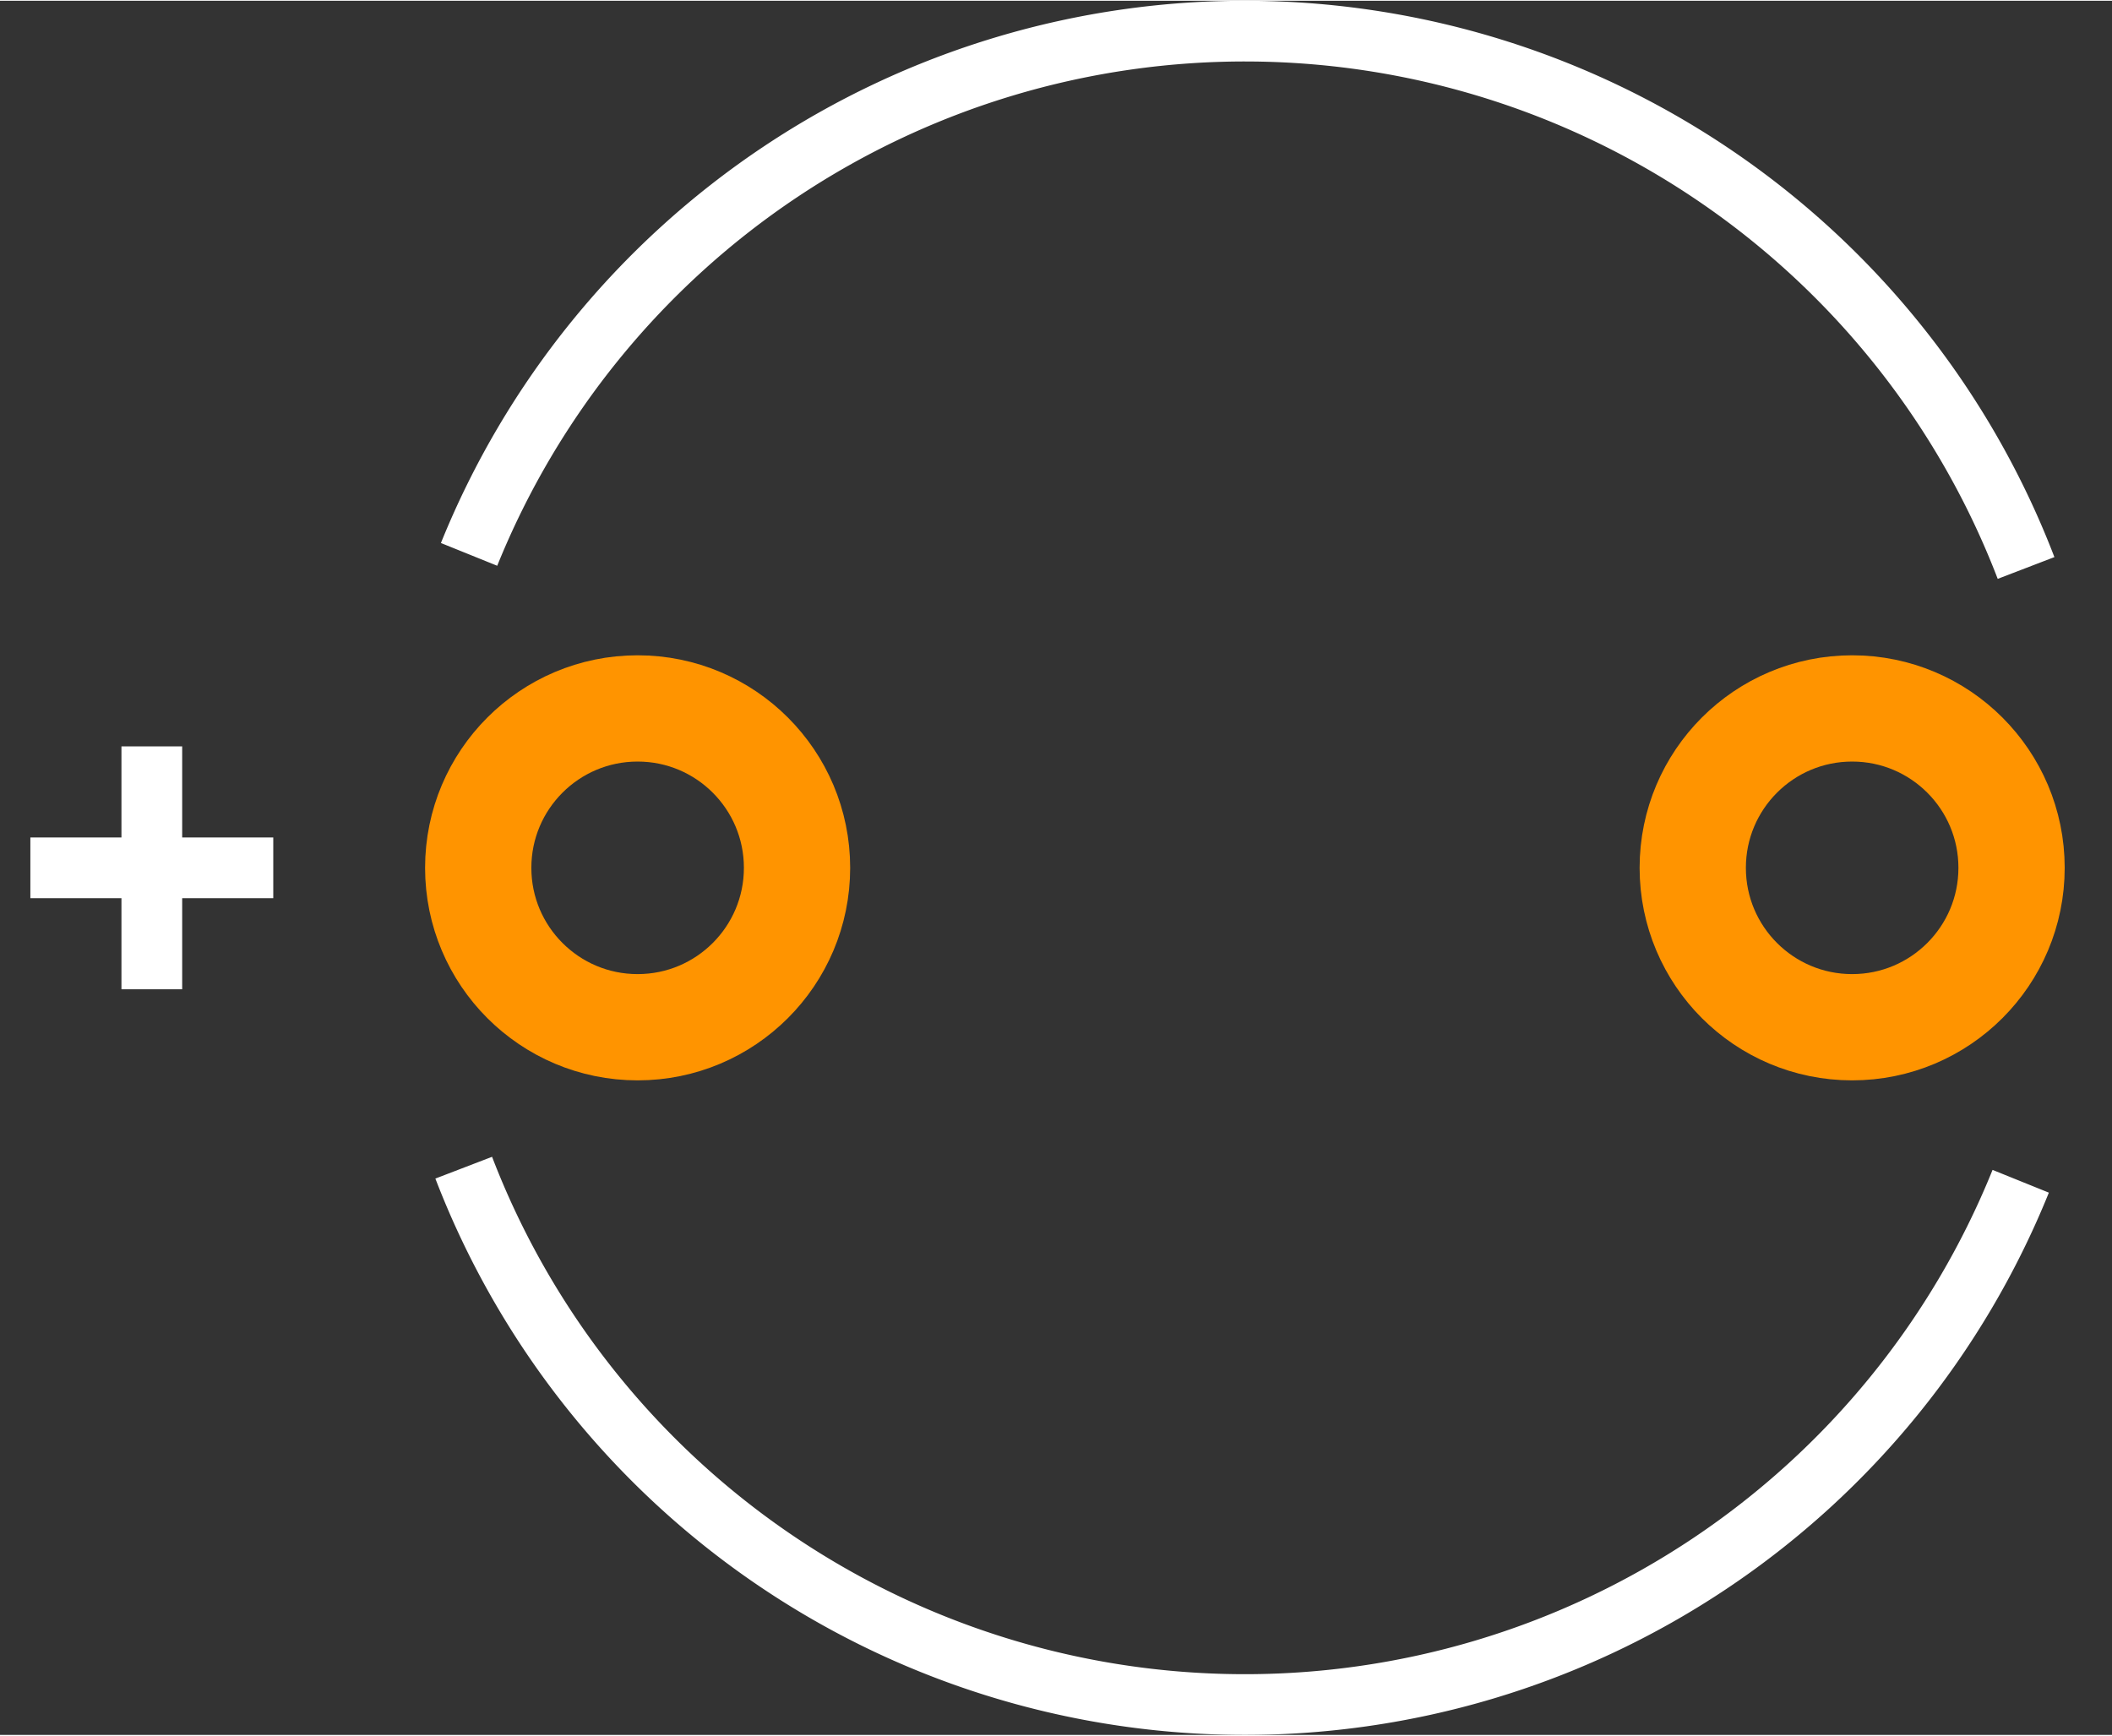 <?xml version="1.0" encoding="UTF-8"?><svg baseProfile="tiny" height="0.286in" version="1.2" viewBox="0 0 34779 28558" width="0.348in" x="0in" xmlns="http://www.w3.org/2000/svg" xmlns:svg="http://www.w3.org/2000/svg" y="0in"><rect x="0" y="0" width="34779" height="28558" fill="#333333" stroke="none"/><title>CAPPR-508P-700D__AVX_TAP-Series-B-Form-H.fp</title><desc>Geda footprint file 'CAPPR-508P-700D__AVX_TAP-Series-B-Form-H.fp' converted by Fritzing</desc><g id="copper1"><g id="copper0">
 <circle connectorname="" cx="10500" cy="14279" fill="none" id="connector0pin" r="2625" stroke="#ff9400" stroke-width="1750"/>
 <circle connectorname="" cx="30500" cy="14279" fill="none" id="connector1pin" r="2625" stroke="#ff9400" stroke-width="1750"/>
</g></g>
<g id="silkscreen">
 <path d="M7636.2,19217a13779,13779,0,0,0,25639.5,223.752" fill="none" stroke="white" stroke-width="1000"/>
 <path d="M33363.8,9341.05a13779,13779,0,0,0,-25639.5,-223.752" fill="none" stroke="white" stroke-width="1000"/>
 <line fill="none" stroke="white" stroke-width="1000" x1="4500" x2="500" y1="14279" y2="14279"/>
 <line fill="none" stroke="white" stroke-width="1000" x1="2500" x2="2500" y1="16279" y2="12279"/>
</g>
</svg>